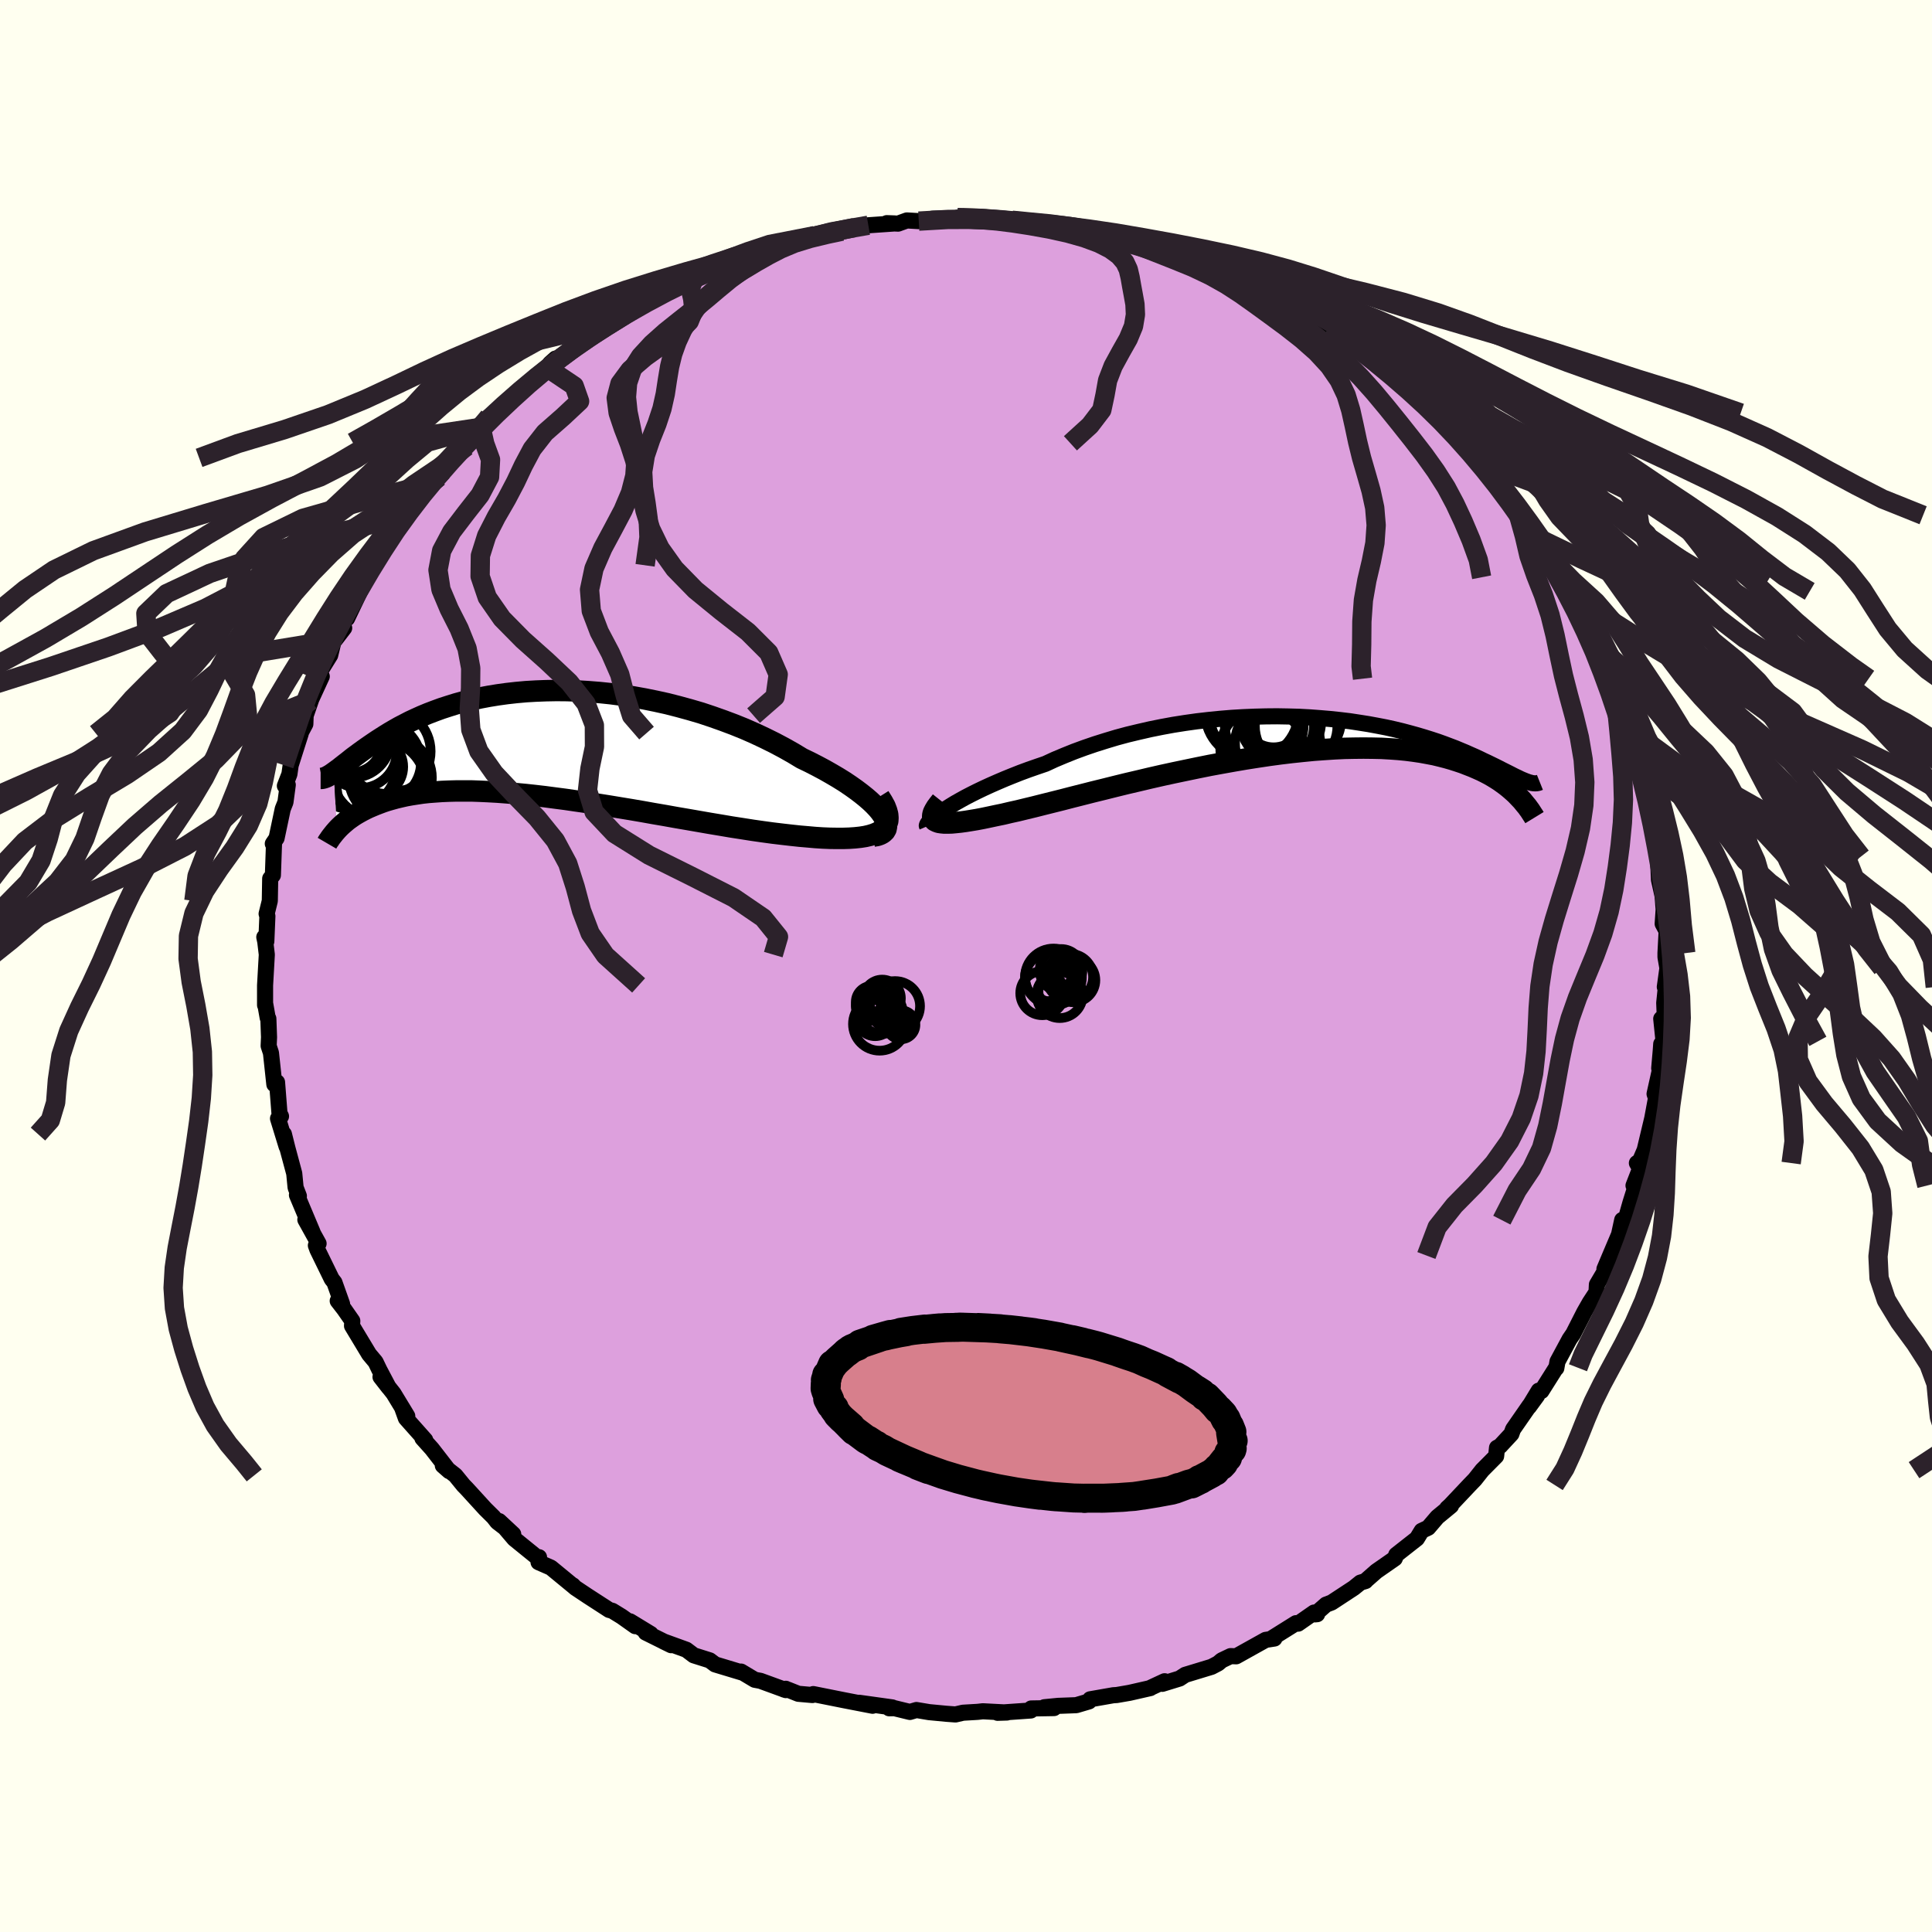 <svg xmlns="http://www.w3.org/2000/svg" width="500" height="500" viewBox="-100 -100 200 200"><defs><clipPath id="c"><path d="m36.46 7.49-.24-.34-.3-.36-.35-.37-.4-.38-.45-.39-.5-.4-.53-.4-.58-.41-.61-.41-.66-.41-.68-.4-.72-.41-.75-.4-.78-.4-.81-.39-.91-.55-.94-.53-.98-.52-1.01-.5-1.04-.49-1.07-.47-1.09-.44-1.12-.42-1.13-.4-1.14-.38-1.16-.34-1.17-.32-1.17-.3-1.18-.26-1.18-.24-1.17-.21-1.17-.18-1.16-.15-1.16-.12-1.14-.09-1.12-.07-1.11-.04-1.09-.01-1.07.02-1.05.04-1.03.06-1 .09-.98.11-.94.13-.92.15-.9.17-.86.19-.83.2-.8.22-.77.24-.74.24-.71.26-.68.26-.65.27-.62.28-.6.28-.56.29-.54.28-.51.29-.48.28-.47.29-.44.28-.42.27-.4.27-.38.26-.36.25-.35.25-.33.24-.31.23-.3.22-.28.22-.26.21-.26.2-.23.18-.23.18-.21.17-.21.15-.19.14-.18.13.34 5.93.15-.16.16-.16.17-.16.18-.16.2-.17.2-.17.22-.16.24-.17.25-.17.26-.16.28-.16.29-.16.31-.16.33-.16.35-.15.36-.15.39-.15.4-.15.42-.14.45-.13.47-.13.5-.12.53-.12.55-.1.58-.09.6-.09.64-.07.67-.05.7-.05.72-.03.76-.02h1.61l.85.03.87.04.91.05.94.07.96.08.98.09 1.02.11 1.03.12 1.06.14 1.08.14 1.09.16 1.12.16 1.13.18 1.14.18 1.15.19 1.16.19 1.17.2 1.17.21 1.17.2 1.17.21 1.17.2 1.15.2 1.15.2 1.14.19 1.12.19 1.1.17 1.08.17 1.05.15 1.03.14 1 .12.96.11.84.09.82.07.79.07.77.05.74.03.7.01h.67l.63-.02.6-.04.56-.06.51-.08.47-.11.42-.13.38-.16.32-.18"/></clipPath><clipPath id="b"><path d="m-36.66 7.53.44-.28.49-.3.53-.3.56-.31.6-.31.64-.32.67-.32.7-.32.73-.32.75-.32.79-.32.81-.32.84-.31.86-.3.88-.3.95-.44 1-.42 1.02-.41 1.06-.39 1.08-.37 1.11-.35 1.13-.34 1.15-.31 1.17-.28 1.18-.27 1.19-.24 1.2-.22 1.21-.19 1.21-.17 1.21-.14 1.2-.12 1.21-.1 1.19-.07L-4.72-2l1.17-.03 1.16-.01 1.14.02 1.12.03 1.11.06 1.07.08 1.06.09 1.03.11 1 .12.98.15.95.15.92.17.88.17.86.19.83.2.79.21.76.21.74.22.7.22.67.22.64.23.61.23.58.22.55.23.53.22.49.22.48.21.45.21.43.21.41.19.39.19.37.18.36.18.33.17.32.16.3.15.28.14.27.14.26.13.24.11.22.11.22.1.2.08.19.08.17.06-.75 1.73-.21-.22-.22-.23-.24-.22-.26-.23-.26-.22-.29-.23-.3-.22-.32-.23-.34-.22-.36-.22-.38-.22-.4-.21-.42-.21-.45-.2-.46-.2-.49-.19-.51-.2-.54-.18-.56-.18-.59-.17-.62-.16-.66-.16-.68-.13-.71-.13-.75-.11-.78-.1-.82-.08-.85-.06-.88-.05-.91-.02-.95-.01-.97.01-1.01.02-1.04.05-1.07.07-1.09.08-1.12.11-1.14.12-1.16.14-1.19.16-1.2.18-1.21.19-1.23.21-1.23.22-1.25.23-1.24.25-1.25.26-1.24.26-1.24.27-1.23.28-1.22.29-1.2.28-1.18.29-1.16.29-1.14.28-1.1.28-1.07.27-1.04.27-1 .25-.96.24-.91.23-.87.21-.82.2-.77.17-.76.18-.73.15-.7.15-.67.14-.63.12-.6.1-.56.09-.52.07-.48.05-.44.04-.4.01h-.36l-.31-.03-.26-.04-.22-.08"/></clipPath><filter id="a"><feTurbulence baseFrequency=".05" numOctaves="3" result="noise" type="noise"/><feDisplacementMap in="SourceGraphic" in2="noise" scale="2"/></filter></defs><rect width="100%" height="100%" x="-100" y="-100" fill="ivory"/><path fill="plum" stroke="#000" stroke-linejoin="round" stroke-width="1.667" d="m72.61.22-.27 1.95.18-.69-.24 2.34.05 1.28-.36.36.24 2.34-.24.27-.05.69-.16 1.83.2-.4-.68 3.05.11.32.04.11-.39 2.1-.78 3.27-.68 1.59-.13-.23.75-.51-1.1 2.84.33-.29-.65 2.07-.51 1.8-.34-.02-.33 1.51-.92 2.17-.59 1.4h.17l-.95 1.61-.04.79-.7 1.07-.57 1-1.13 2.22-.39.57-1.25 2.32-.12.68-.02-.04L59.57 44l-.28-.04-1.01 1.67.84-1.15-.79 1.03-1.7 2.45-.17.48-1.17 1.26-.32.17-.09.87-1.44 1.45-.76.96-.55.57-2.01 2.13-.31.28.4-.25-1.42 1.17-.94 1.1-.68.32-.49.8-2.14 1.68-.15.38-1.91 1.33-1.08.95-.04.06-.53.16-.68.55-2.3 1.51-.58.22-1.15 1.01.23-.02-.32-.17-1.65 1.15-.22-.05-2.62 1.64.39-.05-.91.14-3.05 1.7-.58-.02-.92.44-.38.32-.67.35-2.73.83-.58.38-1.79.55.24-.27-1.42.66-.06.05-2.15.49-1.33.23-.35.02-2.4.42-.12.22-1.32.39-1.87.07-1.43.14 1 .09-2.36.04-.04.21-3.44.24.97-.03-2.5-.13-.53.06-1.52.09-.78.18-.94-.07-1.79-.17-1.31-.22-.68.2-1.6-.39-.54.01.32-.09-3.44-.48 1.4.31-2.99-.58-3.15-.63-.09.1-1.46-.13-1.08-.43-.4-.01.18-.08.01.14-2.63-.96-.59-.11-1.42-.85.07.09-2.75-.83-.56-.42-1.65-.52-.77-.58-2.37-.86.8.39-2.64-1.31.53.15-2.15-1.31.54.5-1.41-1-.96-.59-.33-.09-2.27-1.47-1.26-.84-.23-.24.1.12-2.37-1.95-1.28-.56.05-.52-.17.04-2.39-1.94-1.57-1.84 1.46 1.36-1.65-1.27-.39-.5-.86-.85-1.9-2.08-.35-.36-.84-1.03-1.3-1.02.66.58-1.79-2.31-.98-1.09.29.18-2-2.25-.41-1.14.55.91-1.42-2.34-1.35-1.71.84 1.08-.97-1.84-.38-.79-.67-.8-1.77-2.94.03-.51-.85-1.22-.66-.85.45.31-.79-2.22-.28-.36-1.48-3.03-.16-.44.28-.2-1.37-2.47.75 1.3-1.62-3.85.19.22.01-.12-.34-.88-.14-1.45-.71-2.64-.36-1.44.28 1.29-.89-2.9.31-.23-.16-.32-.25-3.21-.28.22-.35-3.25-.24-.73.04-.9-.07-1.92-.07-.09-.26-1.47-.01.16V2.01l.18-3.19-.16-1.34-.1-.47.21.44.11-2.61-.08-.24.33-1.34.04-2.31.28-.35.09-2.57.03-.78-.13.09.39-.57.64-3.03.28-.7.24-1.79-.3.1.47-1.21.13-.92 1.04-3.27-.02-.06.5-.94.03-.87.78-2.26-.26.7 1.15-2.5-.24-.4 1.11-1.79.34-1.4.18-.21.93-1.21-.24-.57.54-.42 1.34-2.8.43-.79-.08-.45 1.08-1.46.5-1.07 1.98-2.89-.12.33.95-1.42-.21.03 1.48-1.61-.39.29 1.24-1.54 1.28-1.25.4-.6.71-1.39 1.78-1.18.22-.44.41-.5.81-1.04.87-1.09-.24.54 2.5-2.24 1.27-1.28-.17.14 1.46-1.36 1.34-.79.18-.54.56-.5-.7.69 3.04-2.26 1.86-1.16-1.04.72 1.31-1.01 1.47-.68-.41-.17 2.42-1.12.66-.39 1.95-.94 1.22-.9-.37.11 2.34-1.12.58-.05.56-.49.33-.19 2.81-1.1 1.44-.44-.12.19.58-.12 1.45-.39 1.32-.51.69-.39.73-.41 2.73-.6-1.06.3 2.46-.7.33.21 2.35-.63-1.28.36 2.73-.61 2.74-.19-.83-.03 1.17.05.91-.33 1.23.07 1.42-.25 3.01-.08-.42-.03.1.18 1.77-.23 1.91.26 1.87.06-.73-.03 2.6.29.61-.07-1.18-.05 2.47.14 2.03.36 2.01.47-1.1-.17 1.3.09 2.5.67-.41-.01 2.12.42 2.98.63-2.5-.68 2.25.77 1.28.58 2.08.48 1.22.28.33.36 1.99.72-.65-.27 1.03.35 2.46 1.26-.71-.38 2.29.95 2.54 1.46-1.64-.7 2.19.84-.74.01 2.2.95.61.69.3-.02 1.11.7 1.86 1.48 1.59 1.02 1.72.99-.3.2 1.66.73.68.97.67.81.19.13 1.63.89 1.35 1.64.48.46.45.35.73 1.08 1.2 1.25 1.25 1.32-.22-.27 1.05 1.13 1.54 2.05 1.1 1.11-.52-.36.13.04.45.76 1.26 1.67 1.55 2.02.45.5.05.8L61-41.83l-.23-.13.79 1.72.51.44.53 1.02.59 1.26.44.42.89 2.17.88 2.1-.05-.29 1.45 2.96-.59-.83.89 1.25.11 1.21.03.23.54 1.75.6.77.26 1.78.11.09.73 2.07-.05.56.45 1.23.81 3.71.26.35-.31-.13.58 2.88.25.24.32 1.66.11 1.29-.23-.3.07 1.44.37 1.66.11 1.39-.1 1.49.41.75-.12 2.28v.41l.2 1.15-.27 1.95" filter="url(#a)"/><path fill="#fff" d="m-36.66 7.53.44-.28.49-.3.53-.3.56-.31.6-.31.64-.32.67-.32.7-.32.73-.32.75-.32.79-.32.81-.32.84-.31.86-.3.88-.3.95-.44 1-.42 1.02-.41 1.06-.39 1.08-.37 1.11-.35 1.13-.34 1.15-.31 1.17-.28 1.18-.27 1.19-.24 1.2-.22 1.21-.19 1.21-.17 1.21-.14 1.2-.12 1.21-.1 1.19-.07L-4.72-2l1.17-.03 1.16-.01 1.14.02 1.12.03 1.11.06 1.07.08 1.06.09 1.03.11 1 .12.98.15.95.15.92.17.88.17.86.19.83.2.79.21.76.21.74.22.7.22.67.22.64.23.61.23.58.22.55.23.53.22.49.22.48.21.45.21.43.21.41.19.39.19.37.18.36.18.33.17.32.16.3.15.28.14.27.14.26.13.24.11.22.11.22.1.2.08.19.08.17.06-.75 1.73-.21-.22-.22-.23-.24-.22-.26-.23-.26-.22-.29-.23-.3-.22-.32-.23-.34-.22-.36-.22-.38-.22-.4-.21-.42-.21-.45-.2-.46-.2-.49-.19-.51-.2-.54-.18-.56-.18-.59-.17-.62-.16-.66-.16-.68-.13-.71-.13-.75-.11-.78-.1-.82-.08-.85-.06-.88-.05-.91-.02-.95-.01-.97.01-1.01.02-1.04.05-1.07.07-1.09.08-1.12.11-1.14.12-1.16.14-1.19.16-1.2.18-1.21.19-1.23.21-1.23.22-1.25.23-1.24.25-1.25.26-1.24.26-1.24.27-1.23.28-1.22.29-1.2.28-1.18.29-1.16.29-1.14.28-1.1.28-1.07.27-1.04.27-1 .25-.96.24-.91.23-.87.21-.82.2-.77.17-.76.18-.73.15-.7.15-.67.14-.63.12-.6.1-.56.09-.52.07-.48.05-.44.04-.4.01h-.36l-.31-.03-.26-.04-.22-.08" filter="url(#a)" transform="translate(34.6 -23.81)"/><path fill="#fff" d="m36.46 7.49-.24-.34-.3-.36-.35-.37-.4-.38-.45-.39-.5-.4-.53-.4-.58-.41-.61-.41-.66-.41-.68-.4-.72-.41-.75-.4-.78-.4-.81-.39-.91-.55-.94-.53-.98-.52-1.01-.5-1.04-.49-1.07-.47-1.09-.44-1.12-.42-1.13-.4-1.14-.38-1.16-.34-1.17-.32-1.17-.3-1.18-.26-1.18-.24-1.17-.21-1.17-.18-1.16-.15-1.16-.12-1.14-.09-1.12-.07-1.11-.04-1.09-.01-1.07.02-1.05.04-1.03.06-1 .09-.98.11-.94.13-.92.15-.9.17-.86.19-.83.2-.8.22-.77.24-.74.24-.71.26-.68.26-.65.27-.62.28-.6.28-.56.29-.54.28-.51.29-.48.28-.47.29-.44.28-.42.27-.4.27-.38.26-.36.25-.35.25-.33.24-.31.23-.3.22-.28.22-.26.21-.26.2-.23.18-.23.18-.21.17-.21.15-.19.14-.18.13.34 5.93.15-.16.16-.16.17-.16.18-.16.2-.17.2-.17.22-.16.24-.17.25-.17.26-.16.28-.16.29-.16.31-.16.33-.16.35-.15.36-.15.39-.15.4-.15.42-.14.45-.13.47-.13.5-.12.53-.12.55-.1.58-.09.6-.09.64-.07.67-.05.7-.05.72-.03.76-.02h1.61l.85.03.87.04.91.05.94.07.96.08.98.09 1.02.11 1.03.12 1.06.14 1.08.14 1.09.16 1.12.16 1.13.18 1.14.18 1.15.19 1.16.19 1.17.2 1.17.21 1.17.2 1.17.21 1.17.2 1.15.2 1.15.2 1.14.19 1.12.19 1.1.17 1.08.17 1.05.15 1.03.14 1 .12.96.11.84.09.82.07.79.07.77.05.74.03.7.01h.67l.63-.02.6-.04.56-.06.51-.08.47-.11.42-.13.38-.16.32-.18" filter="url(#a)" transform="translate(-45.09 -23.11)"/><g fill="none" stroke="#000" transform="translate(34.6 -23.81)"><path stroke-linejoin="round" stroke-width="1.667" d="m-38.63 9.35-.03-.07.03-.1.07-.13.13-.15.18-.18.22-.2.28-.23.32-.24.36-.25.41-.27.44-.28.49-.3.53-.3.56-.31.6-.31.64-.32.67-.32.7-.32.73-.32.75-.32.79-.32.81-.32.84-.31.86-.3.88-.3.95-.44 1-.42 1.02-.41 1.06-.39 1.08-.37 1.11-.35 1.13-.34 1.15-.31 1.17-.28 1.18-.27 1.19-.24 1.2-.22 1.21-.19 1.21-.17 1.21-.14 1.2-.12 1.21-.1 1.19-.07L-4.72-2l1.17-.03 1.16-.01 1.14.02 1.12.03 1.11.06 1.07.08 1.06.09 1.03.11 1 .12.98.15.95.15.92.17.88.17.86.19.83.2.79.21.76.21.74.22.7.22.67.22.64.23.61.23.58.22.55.23.53.22.49.22.48.21.45.21.43.21.41.19.39.19.37.18.36.18.33.17.32.16.3.15.28.14.27.14.26.13.24.11.22.11.22.1.2.08.19.08.17.06.17.06.16.04.15.04.14.02.13.01h.12l.12-.01.11-.02.1-.03.1-.04" filter="url(#a)"/><path stroke-linejoin="round" stroke-width="2.222" d="m-37.16 6.73-.27.34-.23.31-.17.28-.13.25-.07.23-.02.19.03.18.08.14.12.12.18.09.22.08.26.04.31.03h.36l.4-.01.44-.04.48-.05.52-.07.56-.09.6-.1.63-.12.67-.14.7-.15.73-.15.76-.18.77-.17.82-.2.87-.21.91-.23.96-.24 1-.25 1.04-.27 1.07-.27 1.1-.28 1.14-.28 1.16-.29 1.18-.29 1.2-.28 1.22-.29 1.23-.28 1.24-.27 1.24-.26 1.25-.26 1.24-.25 1.25-.23 1.23-.22 1.23-.21 1.21-.19 1.2-.18 1.19-.16 1.16-.14 1.14-.12 1.12-.11 1.09-.08 1.07-.07 1.04-.05 1.01-.02.97-.01.95.01.91.02.88.05.85.06.82.08.78.1.75.11.71.13.68.13.66.16.62.16.59.17.56.18.54.18.51.2.49.19.46.2.45.2.42.21.4.21.38.22.36.22.34.22.32.23.3.22.29.23.26.22.26.23.24.22.22.23.21.22.2.21.18.22.17.21.17.2.15.21.14.19.13.2.12.19.12.18.11.18" filter="url(#a)"/><circle cx="-.435" cy="-1.851" r="4.694" clip-path="url(#b)" filter="url(#a)"/><circle cx="-3.955" cy="1.359" r="4.322" clip-path="url(#b)" filter="url(#a)"/><circle cx="-2.765" cy="-1.931" r="3.104" clip-path="url(#b)" filter="url(#a)"/><circle cx="-3.73" cy="-1.141" r="4.084" clip-path="url(#b)" filter="url(#a)"/><circle cx="-2.34" cy=".764" r="4.412" clip-path="url(#b)" filter="url(#a)"/><circle cx="-.425" cy="-1.026" r="4.27" clip-path="url(#b)" filter="url(#a)"/><circle cx="-5.015" cy="-2.451" r="4.836" clip-path="url(#b)" filter="url(#a)"/><circle cx="-2.015" cy="-1.461" r="4.178" clip-path="url(#b)" filter="url(#a)"/><circle cx="-2.01" cy="-.991" r="3.426" clip-path="url(#b)" filter="url(#a)"/><circle cx="-4.73" cy="-2.266" r="4.654" clip-path="url(#b)" filter="url(#a)"/></g><g fill="none" stroke="#000" transform="translate(-45.09 -23.11)"><path stroke-linejoin="round" stroke-width="2.222" d="m35.47 9.67.42-.07.34-.12.26-.15.2-.19.12-.21.05-.24v-.27l-.08-.29-.13-.31-.19-.33-.24-.34-.3-.36-.35-.37-.4-.38-.45-.39-.5-.4-.53-.4-.58-.41-.61-.41-.66-.41-.68-.4-.72-.41-.75-.4-.78-.4-.81-.39-.91-.55-.94-.53-.98-.52-1.01-.5-1.04-.49-1.07-.47-1.09-.44-1.12-.42-1.13-.4-1.14-.38-1.16-.34-1.17-.32-1.17-.3-1.18-.26-1.18-.24-1.17-.21-1.17-.18-1.16-.15-1.16-.12-1.14-.09-1.12-.07-1.11-.04-1.09-.01-1.07.02-1.05.04-1.03.06-1 .09-.98.11-.94.13-.92.15-.9.17-.86.19-.83.2-.8.22-.77.24-.74.24-.71.26-.68.26-.65.27-.62.28-.6.28-.56.29-.54.28-.51.29-.48.28-.47.29-.44.28-.42.27-.4.27-.38.26-.36.25-.35.25-.33.24-.31.23-.3.22-.28.22-.26.21-.26.2-.23.18-.23.18-.21.17-.21.15-.19.14-.18.13-.17.12-.16.11-.16.09-.14.08-.14.07-.13.05-.12.04-.12.03-.11.02h-.11" filter="url(#a)"/><path stroke-linejoin="round" stroke-width="2.222" d="m36.12 5.59.32.51.26.47.17.44.11.4.03.36-.02.33-.1.3-.15.27-.21.24-.27.21-.32.18-.38.16-.42.13-.47.11-.51.08-.56.06-.6.04-.63.02h-.67l-.7-.01-.74-.03-.77-.05-.79-.07-.82-.07-.84-.09-.96-.11-1-.12-1.03-.14L23 9.06l-1.08-.17-1.1-.17-1.12-.19-1.14-.19-1.15-.2-1.15-.2-1.17-.2-1.17-.21-1.17-.2-1.17-.21-1.17-.2-1.16-.19-1.15-.19-1.14-.18-1.13-.18-1.12-.16-1.09-.16-1.08-.14-1.06-.14-1.03-.12-1.02-.11-.98-.09-.96-.08-.94-.07-.91-.05-.87-.04-.85-.03h-1.61l-.76.02-.72.03-.7.05-.67.05-.64.07-.6.09-.58.09-.55.1-.53.12-.5.12-.47.13-.45.13-.42.14-.4.15-.39.15-.36.15-.35.15-.33.16-.31.16-.29.16-.28.16-.26.16-.25.17-.24.17-.22.16-.2.17-.2.17-.18.16-.17.16-.16.16-.15.16-.14.16-.13.15-.12.15-.11.14-.11.14-.1.14-.09.14-.09.12-.08.13-.07.12" filter="url(#a)"/><circle cx="-18.533" cy="-.075" r="3.168" clip-path="url(#c)" filter="url(#a)"/><circle cx="-15.458" cy="4.35" r="4.61" clip-path="url(#c)" filter="url(#a)"/><circle cx="-16.188" cy="2.485" r="3.018" clip-path="url(#c)" filter="url(#a)"/><circle cx="-15.473" cy="1.99" r="4.15" clip-path="url(#c)" filter="url(#a)"/><circle cx="-14.753" cy=".89" r="4.422" clip-path="url(#c)" filter="url(#a)"/><circle cx="-14.498" cy="3.62" r="4.296" clip-path="url(#c)" filter="url(#a)"/><circle cx="-18.443" cy="2.29" r="4.606" clip-path="url(#c)" filter="url(#a)"/><circle cx="-18.413" cy="-.33" r="3.952" clip-path="url(#c)" filter="url(#a)"/><circle cx="-15.903" cy="3.135" r="4.678" clip-path="url(#c)" filter="url(#a)"/><circle cx="-17.638" cy=".885" r="3.81" clip-path="url(#c)" filter="url(#a)"/></g><g fill="none" stroke="#2C222B" stroke-linejoin="round" stroke-width="2"><path d="m-.88-77.47 2.26.07 2.23.17 1.92.2 1.87.25 1.97.31 2.08.39 2.12.44 2.12.52 2.1.59 2.05.65 2 .72 1.94.78 1.89.84 1.85.9 1.82.97 1.8 1.02 1.76 1.11 1.74 1.17 1.68 1.26 1.62 1.33 1.52 1.41 1.43 1.46 1.35 1.51 1.3 1.56 1.3 1.61 1.31 1.65 1.29 1.67 1.2 1.68 1.07 1.68.91 1.71.84 1.8.83 1.96.74 2.04.35 1.8" filter="url(#a)"/><path d="m-.88-77.47 2.41.07 2.37.17 2.07.2 2.07.25 2.21.31 2.31.39 2.34.44 2.35.52 2.38.59 2.43.65 2.5.72 2.54.78 2.56.84 2.54.9 2.49.97 2.44 1.02 2.39 1.11 2.37 1.17 2.37 1.26 2.39 1.33 2.44 1.41 2.52 1.46 2.58 1.51 2.64 1.56 2.64 1.61 2.6 1.65 2.56 1.67 2.53 1.68 2.57 1.68 2.62 1.71 2.64 1.8 2.62 1.96 2.63 2.04 2.98 1.8" filter="url(#a)"/><path d="m-.46-77.44.79.11 1.43.08 1.47.13 1.6.2 1.82.28 1.95.35 1.91.42 1.74.49 1.49.55 1.2.61.9.66.61.71.35.75.19.81.15.86.17.92.18 1 .05 1.08-.2 1.2-.54 1.3-.78 1.38-.79 1.45-.57 1.48-.27 1.51-.33 1.55-1.22 1.6-2.03 1.85" filter="url(#a)"/><path d="m-4.89-77.11 2.98-.17 2.13-.01 2.16.07 2.37.12 2.57.2 2.69.26 2.73.35 2.77.41 2.86.49 2.99.54 3.09.6 3.11.65 2.99.7 2.79.75 2.59.8 2.5.85 2.59.9 2.92.97 3.42 1.07 3.99 1.18 4.45 1.3 4.66 1.4 4.58 1.46 4.52 1.47 4.99 1.54 5.65 1.96m-90.31-19.43-1.75.3-2.14.44-2.47.56-2.62.63-2.56.67-2.38.68-2.21.73-2.12.79-2.11.89-2.2.98-2.36 1.08-2.52 1.14-2.66 1.18-2.72 1.2-2.68 1.22-2.59 1.25-2.49 1.29-2.48 1.39-2.58 1.52-2.7 1.63-2.65 1.54-2.4 1.35M71.47-13l.36 2.4.31 2.18.34 2.29.39 2.36.44 2.36.4 2.31.26 2.25.07 2.22-.13 2.22-.28 2.24-.34 2.27-.33 2.3-.25 2.3-.16 2.3-.09 2.27-.07 2.24-.14 2.23-.25 2.22-.42 2.22-.6 2.25-.81 2.25-.99 2.26-1.12 2.22-1.15 2.13-1.07 1.99-.9 1.82-.72 1.69-.67 1.68-.72 1.75-.83 1.81-1.07 1.69" filter="url(#a)"/><path d="m-12.84-76.07-1.5.32-1.79.43-1.63.5-1.41.59-1.26.65-1.27.72-1.35.81-1.4.88-1.33.95-1.17 1.02-.96 1.08-.78 1.13-.66 1.16-.56 1.21-.45 1.26-.32 1.31-.23 1.38-.22 1.45-.34 1.52-.52 1.57-.65 1.63-.56 1.66-.27 1.67.09 1.65.26 1.61.22 1.63.08 1.91-.4 2.89" filter="url(#a)"/><path d="m-11.56-76.43-2.39.44-2.3.59-2.39.66-2.42.69-2.48.68-2.61.72-2.84.79-3.04.9-3.17.99-3.16 1.09-3.05 1.14-2.96 1.19-2.94 1.2-2.95 1.23-2.92 1.25-2.87 1.31-2.92 1.4-3.23 1.5-3.83 1.58-4.52 1.55-4.83 1.45-4.01 1.48" filter="url(#a)"/><path d="m-16.7-75.31-1.37.46-1.28.61-1.22.67-1.29.74-1.31.82-1.24.91-1.19.98-1.23 1.04-1.34 1.1-1.46 1.15-1.49 1.19-1.39 1.24-1.18 1.28-.86 1.35-.48 1.41-.12 1.47.16 1.54.33 1.59.33 1.63.17 1.67-.12 1.71-.45 1.75-.77 1.82-1.01 1.91-1.08 2.01-.92 2.12-.46 2.18.18 2.2.83 2.18 1.15 2.18.97 2.22.57 2.21.65 2.07 1.55 1.79" filter="url(#a)"/><path d="m-15.64-75.61-4.67.91-2.26.75-1.81.68-1.93.72-2.2.83-2.46.93-2.63 1.05-2.68 1.13-2.63 1.18-2.55 1.22-2.44 1.25-2.33 1.29-2.2 1.34-2.08 1.39-1.97 1.46-1.86 1.53-1.78 1.58-1.75 1.65-1.74 1.69-1.79 1.75-1.87 1.8-1.96 1.84-2.05 1.89-2.15 1.94-2.19 1.98-2.22 2.02-2.17 2.03-2.1 2.04-2.04 2.02-2.03 1.99-2.07 2.01-2.03 2.04-1.79 2.04-1.99 1.59" filter="url(#a)"/><path d="m-15.64-75.61-2.87.91-2.28.74-2.04.68-1.98.72-2.01.82-2.06.93-2.1 1.04-2.1 1.12-2.07 1.18-1.99 1.21-1.9 1.25-1.84 1.28-1.78 1.33-1.75 1.38-1.74 1.45-1.73 1.52-1.71 1.58-1.69 1.63-1.65 1.69-1.61 1.73-1.56 1.79-1.5 1.84-1.45 1.88-1.39 1.92-1.31 1.98-1.25 2.03-1.18 2.06-1.11 2.07-1.01 2-.87 1.91-.81 1.96" filter="url(#a)"/><path d="m-28.16-71.16-.37 1.04.24 1.07.12 1.14-.48 1.18-1.16 1.2-1.63 1.22-1.77 1.27-1.57 1.34-1.04 1.41-.39 1.48.2 1.55.54 1.6.63 1.63.54 1.67.39 1.69.31 1.72.37 1.8.58 1.89.98 2.02 1.51 2.12 2.15 2.2 2.68 2.19 2.76 2.15 2.15 2.15.98 2.25-.32 2.31-2.23 1.95m-12.55-41.95-2.66 1.3-4.53 1.21-4.97 1.2-3.99 1.26-2.74 1.36-1.83 1.45-1.41 1.52-1.43 1.59-1.81 1.63-2.36 1.66-2.88 1.7-3.25 1.74-3.41 1.79-3.4 1.87-3.31 1.96-3.21 2.04-3.17 2.11-3.24 2.16-3.43 2.19-3.7 2.2-4.01 2.21-4.21 2.21-4.19 2.22-3.83 2.24-3.13 2.25-2.22 2.26-1.36 2.26-.86 2.26-1 2.25-1.74 2.24-2.79 2.23-3.41 2.2-2.99 2.1-1.79 1.97-.56 1.85" filter="url(#a)"/><path d="m-34.54-67.87-2.05 1.29-1.91 1.2-1.75 1.18-1.68 1.24-1.67 1.34-1.68 1.42-1.67 1.51-1.65 1.56-1.61 1.61-1.58 1.65-1.54 1.67-1.48 1.69-1.44 1.74-1.39 1.81-1.37 1.9-1.33 2.03-1.31 2.12-1.27 2.17-1.2 2.19-1.13 2.17-1.06 2.16-.98 2.18-.89 2.19-.78 2.17-.74 2.21-.89 2.69" filter="url(#a)"/><path d="m-43.23-61.84 2.67 1.79.56 1.59-1.72 1.61-1.87 1.64-1.32 1.69-.9 1.69-.81 1.72-.93 1.77-1.07 1.85-1 1.95-.65 2.06-.03 2.14.74 2.18 1.53 2.2 2.16 2.19 2.47 2.2 2.33 2.2 1.74 2.21.86 2.23.01 2.24-.47 2.25-.25 2.25.68 2.24 2.11 2.24 3.58 2.24 4.47 2.22 4.29 2.18 3.06 2.09 1.58 1.96-.54 1.84" filter="url(#a)"/><path d="m-49.63-56.31-.49.89.3 1.35.6 1.65-.1 1.8-.98 1.86-1.48 1.89-1.46 1.92-1.04 1.96-.38 2 .31 2.02.85 2.02 1.03 2.03.82 2.04.38 2.04-.02 2.08-.13 2.13.16 2.18.83 2.23 1.6 2.27 2.16 2.3 2.26 2.31 1.9 2.35 1.28 2.38.78 2.44.65 2.44.9 2.36 1.57 2.28 3.44 3.1m-15.5-58.86-1.48 1.77-1.66 1.68-1.76 1.7-1.62 1.69-1.47 1.71-1.44 1.79-1.51 1.94-1.57 2.08-1.56 2.17-1.47 2.19-1.39 2.19-1.33 2.17-1.34 2.17-1.34 2.18-1.3 2.19-1.18 2.21-1.02 2.23-.88 2.23-.82 2.24-.9 2.23-1.09 2.2-1.18 2.22-.9 2.35-.33 2.58" filter="url(#a)"/><path d="m-50.26-55.76-5.52 1.54-2.09 1.73-2.03 1.85-2.48 1.88-2.56 1.87-2.31 1.9-2.16 1.94-2.4 1.99-3.04 2.01-3.88 2.02-4.69 2.01-5.38 2-5.94 2.02-6.43 2.04-6.83 2.1-6.99 2.16-6.74 2.22-6.08 2.26-5.37 2.29-5.07 2.28-5 2.22-3.58 2.1.99 2.28" filter="url(#a)"/><path d="m-50.26-55.76-10.34 1.55-2.61 1.73-3.66 1.86-5.42 1.89-6.38 1.88-6.31 1.91-5.36 1.95-4.07 1.99-2.99 2.02-2.47 2.02-2.43 2.02-2.6 2.02-2.71 2.02-2.75 2.07-3.05 2.11-3.95 2.17-5.5 2.22-7.19 2.27-8.11 2.28-7.46 2.3-5.24 2.31-2.25 2.37.27 2.53 1.09 2.81-1.11 2.91M-51.7-53.78l-2.83 2.18-2.63 1.77-2.12 1.65-2.34 1.75-3.01 1.95-3.45 2.12-3.32 2.2-2.81 2.22-2.27 2.19-1.93 2.17-1.82 2.17-1.92 2.18-2.16 2.2-2.52 2.21-2.97 2.22-3.49 2.23-4.04 2.24-4.47 2.23-4.58 2.22-4.07 2.22-2.87 2.22-1.5 2.2-1.39 2.07-3.69 1.98" filter="url(#a)"/><path d="m-54.19-51.21-1.53 1.61-2.04 1.53-3.26 1.72-3.6 1.98-2.85 2.17-1.87 2.26-1.4 2.24-1.55 2.22-2.01 2.19-2.43 2.2-2.67 2.2-2.7 2.22-2.52 2.23-2.17 2.25-1.68 2.25-1.16 2.25-.81 2.24-.77 2.24-1.09 2.25-1.73 2.24-2.44 2.27-3 2.31-3.13 2.35-2.79 2.4-2.08 2.4-1.39 2.37-1.06 2.34-1.09 2.38-.9 2.58.01 2.91 1.11 3.1" filter="url(#a)"/><path d="m-54.19-51.21-2.68 1.61-5.74 1.54-6.04 1.72-4.06 1.98-1.98 2.18-.78 2.25-.49 2.25-.78 2.22-1.32 2.19-1.9 2.2-2.36 2.21-2.63 2.22-2.66 2.24-2.45 2.24-2.02 2.25-1.44 2.25-.9 2.25-.59 2.25-.74 2.24-1.34 2.26-2.23 2.27-3.13 2.31-3.66 2.36-3.59 2.38-2.88 2.4-1.78 2.39-.78 2.37-.4 2.4-.84 2.51-1.73 2.59-2.4 2.33-2.47 1.19" filter="url(#a)"/><path d="m-54.59-50.61-2.7 2.21-3.51 1.81-3.62 1.83-3.01 1.94-2.3 2.02-1.87 2.04-1.69 2.03-1.56 2.02-1.38 2.01-1.13 2.02-.98 2.06-1.11 2.12-1.63 2.18-2.46 2.23-3.31 2.26-3.82 2.29-3.72 2.3-3.05 2.33-2.23 2.37-1.86 2.43-2.16 2.43-2.67 2.34-2.93 2.26-3.29 3.09" filter="url(#a)"/><path d="m-54.59-50.61-2.75 2.22-3.34 1.84-2.8 1.85-2.25 1.97-1.99 2.03-1.81 2.06-1.55 2.05-1.28 2.04-1.07 2.04-.92 2.06-.82 2.1-.77 2.15-.81 2.2-.94 2.25-1.15 2.28-1.38 2.32-1.56 2.34-1.63 2.36-1.55 2.39-1.36 2.39-1.15 2.4-1.01 2.39-1 2.37-1.09 2.37-1.19 2.4-1.12 2.46-.81 2.54-.37 2.54-.18 2.34-.55 1.83-1.28 1.43" filter="url(#a)"/><path d="m-58.2-46.5-7.24 1.71-6.71 2.05-6.14 2.1-4.46 2.09-2.15 2.06.13 2.02 1.57 2.02 1.67 2.03.5 2.08-1.4 2.14-3.38 2.2-4.85 2.24-5.48 2.28-5.27 2.31-4.44 2.33-3.37 2.35-2.39 2.38-1.74 2.39-1.45 2.4-1.47 2.37-1.63 2.35-1.82 2.32-2.04 2.35-2.54 2.44-3.59 2.65-4.89 2.99-4.81 3.09M69.43-21.28l6.84 3.42 5.51 2.39 2.49 2.25.81 2.27 1.14 2.29 2.12 2.32 2.67 2.33 2.54 2.33L95.53.61l1.36 2.26.88 2.24.61 2.23.55 2.24.65 2.26.83 2.3 1.03 2.3 1.09 2.29 1.01 2.28.93 2.24 1.03 2.22 1.42 2.2 1.88 2.22 1.99 2.23 1.38 2.27.2 2.32-.81 2.34-.96 2.3-.3 2.07.88 1.53 4.27.56" filter="url(#a)"/><path d="m69.43-21.28 4.21 3.42 3.53 2.4 1.82 2.27 1.69 2.27 2.52 2.3 3.12 2.32 2.67 2.34 1.28 2.33-.3 2.3-1.36 2.27-1.53 2.24-.95 2.24.03 2.26 1 2.27 1.68 2.29 1.95 2.31 1.81 2.29 1.38 2.28.76 2.25.16 2.23-.23 2.23-.26 2.23.11 2.25.75 2.26 1.38 2.27 1.65 2.25 1.38 2.15.74 2 .17 1.81.18 1.66.54 1.65-.08 1.8-3.09 2.03M-65.3-33.78l-10.48 1.72-.03 1.93 1.23 2.08.21 2.18-1.11 2.23-2.21 2.27-2.81 2.29-2.88 2.31-2.67 2.31-2.49 2.35-2.47 2.37-2.55 2.38-2.62 2.38-2.73 2.35-2.93 2.34-3.25 2.34-3.44 2.37-3.18 2.44-2.26 2.52-1.02 2.52-.34 2.3-1.17 1.79-1.31 1.41m49.97-44.88-2.31 1.72-1.33 2.11-.79 2.28-.46 2.29-.58 2.28-.98 2.26-1.4 2.25-1.62 2.25-1.5 2.28-1.11 2.3-.57 2.34-.04 2.37.32 2.4.48 2.41.42 2.41.26 2.42.04 2.41-.15 2.39-.27 2.38-.33 2.32-.34 2.28-.36 2.2-.39 2.15-.41 2.09-.4 2.07-.3 2.06-.12 2.08.14 2.1.39 2.12.57 2.1.65 2.05.72 2 .83 1.94 1.05 1.92 1.38 1.95 1.63 1.93 1.04 1.3" filter="url(#a)"/><path d="m-67.84-27.48-4.24 1.71-.49 2.1-.35 2.26-.76 2.29-1.4 2.26-2.34 2.25-3.44 2.23-4.39 2.24-4.91 2.26-4.93 2.28-4.46 2.33-3.74 2.36-2.92 2.39-2.18 2.39-1.54 2.41-1.02 2.4-.61 2.41-.3 2.4-.06 2.38.08 2.35.14 2.28.15 2.21.07 2.13-.13 2.04-.51 2-1.09 1.98-1.73 2.05-1.98 2.16-1.54 2.3-1.2 2.36-3.36 2.05M67.24-28.3l1.03 2.3 1.71 2.42 3.51 2.57 4.74 2.56 4.37 2.47 2.94 2.38 1.53 2.32.73 2.31.52 2.32.52 2.32.51 2.31.44 2.29.35 2.25.29 2.23.29 2.22.36 2.22.58 2.25 1.02 2.29 1.7 2.32 2.52 2.32 3.19 2.27 3.42 2.22 2.95 2.18 1.7 2.19.05 2.22-.81 2.18 1.05 2.14" filter="url(#a)"/><path d="m67.21-28.53.65 2.08.71 2.21.7 2.33.66 2.43.59 2.46.52 2.41.45 2.35.41 2.31.36 2.3.32 2.29.28 2.28.2 2.26.13 2.22.05 2.2-.02 2.19-.08 2.18-.13 2.2-.18 2.24-.26 2.27-.35 2.3-.44 2.32-.54 2.32-.64 2.33-.73 2.35-.82 2.36-.89 2.35-.98 2.34-1.07 2.33-1.15 2.34-1.07 2.18-.54 1.39" filter="url(#a)"/><path d="m66.21-30.99.76 2.24.4 2.18.22 2.23.21 2.31.19 2.39.07 2.42-.11 2.39-.23 2.34-.3 2.29-.36 2.29-.48 2.28-.65 2.27-.82 2.25-.92 2.22-.89 2.17-.76 2.15-.58 2.13-.45 2.15-.4 2.21-.41 2.29-.48 2.35-.64 2.28-1.03 2.15-1.5 2.24-1.58 3.08m9.88-59.43L67.81-31l1.85 2.17 2 2.18 2.47 2.24 2.44 2.31 1.91 2.38 1.26 2.4.78 2.38.46 2.34.28 2.3.29 2.29.55 2.28 1.02 2.28 1.59 2.25 2.11 2.22 2.4 2.18 2.45 2.14 2.25 2.12 1.91 2.14 1.55 2.2 1.38 2.31 1.53 2.4 1.94 2.28 2.32 1.87 3.37 1.78" filter="url(#a)"/><path d="m65.4-32.83 1.88 1.91 1.16 1.48.53 1.65.57 1.94.93 2.21 1.27 2.38 1.48 2.44 1.54 2.43 1.46 2.38 1.3 2.33 1.1 2.32.87 2.3.7 2.32.59 2.31.62 2.3.72 2.25.86 2.2.88 2.17.73 2.18.45 2.19.26 2.27.27 2.4.15 2.62-.3 2.25" filter="url(#a)"/><path d="m62.6-38.78 1.27 2.32 1.51 2.57 1.58 2.21 1.65 1.94 1.69 1.9 1.71 2.02 1.78 2.19 1.93 2.32 2.11 2.4 2.26 2.41 2.28 2.39 2.18 2.35 1.97 2.34L88.2-7.1l1.31 2.32.9 2.32.54 2.3.32 2.26.3 2.22.5 2.2.83 2.2 1.22 2.22 1.58 2.29 1.66 2.39 1.23 2.49.33 2.44.55 2.18" filter="url(#a)"/><path d="m60.77-41.96 2.07 2.12 2.37 2.16 1.84 2.14 1.35 2.11 1.29 2.11 1.42 2.12 1.44 2.16 1.36 2.21 1.3 2.28 1.33 2.33 1.42 2.37 1.45 2.37 1.33 2.33 1.04 2.28.66 2.28.38 2.29.3 2.29.47 2.26.78 2.19 1.09 2.22 1.26 2.45 1.47 2.69" filter="url(#a)"/><path d="m60.77-41.96 1.5 2.13 2.03 2.18 2.89 2.16 3.33 2.12 3.51 2.12 3.91 2.15 4.55 2.18 5.09 2.24 5.2 2.29 4.79 2.35 4.06 2.38 3.27 2.36 2.61 2.35 2.07 2.31 1.58 2.3 1.1 2.29.62 2.29.26 2.26.27 2.24.8 2.19 1.96 2.15 3.51 2.08 4.96 2.01 5.43 2.03 3.61 2.23-.83 2.34" filter="url(#a)"/><path d="m59.56-44.14 4.12 1.99 3.87 1.8 2.24 1.95 1.44 2.11 1.68 2.17 2.44 2.1 2.98 2.04 2.88 2.04 2.24 2.1 1.53 2.2 1.1 2.3 1.06 2.36 1.22 2.39 1.33 2.39 1.22 2.37.92 2.35.62 2.35.51 2.33.7 2.33 1.16 2.3 1.71 2.27 2.19 2.25 2.4 2.23 2.23 2.23 1.68 2.26.95 2.3.4 2.36.32 2.38.73 2.32 1.25 2.16 1.57 1.94 1.6 1.76m-56-75.38 1.33 2.36.62 2.22.48 2.06.69 1.99.8 2.03.69 2.09.52 2.11.43 2.1.44 2.06.53 2.07.58 2.13.54 2.21.39 2.29.17 2.35-.1 2.38-.35 2.39-.55 2.37-.68 2.36-.74 2.35-.73 2.35-.65 2.32-.51 2.31-.34 2.28-.18 2.26-.1 2.24-.12 2.25-.25 2.27-.48 2.31-.8 2.34-1.2 2.36-1.64 2.31-1.98 2.22-2.1 2.13-1.79 2.26-1.11 2.93" filter="url(#a)"/><path d="m53.6-51.93 5.69 2.11.93 1.58 1.23 1.74 1.82 1.89 1.82 1.93 1.55 1.97 1.43 2.01 1.51 2.06 1.69 2.08 1.81 2.06 1.84 2.03 1.78 2.02 1.73 2.05 1.69 2.15 1.63 2.26 1.54 2.36 1.48 2.39 1.56 2.39 1.87 2.35 2.37 2.29 2.87 2.29 3.03 2.31 2.44 2.41 1.13 2.56.3 2.81" filter="url(#a)"/><path d="m51.52-54.11 13.33 1.52.25 1.72-.02 1.66 1.31 1.7 2.1 1.77 2.59 1.83 3.01 1.87 3.25 1.93 3.09 1.99L83-36.08l1.97 2.07 1.64 2.1 1.79 2.13 2.38 2.15 3.22 2.2 4.1 2.26 4.95 2.33 5.74 2.4 6.22 2.41 6.05 2.34 5.01 2.22 3.69 2.13 3.17 2.3 2.99 2.67" filter="url(#a)"/><path d="m49.59-56.44 2.92 1.96 6.23 1.8 6.28 1.74 3.47 1.71.99 1.73.26 1.79.75 1.84 1.46 1.89 1.83 1.95 1.95 2 2.17 2.05 2.71 2.08 3.51 2.12 4.24 2.15 4.57 2.19 4.32 2.23 3.66 2.29 2.84 2.33 2.25 2.37 2.06 2.38 2.33 2.35 2.94 2.32 3.68 2.31 4.27 2.32 4.5 2.34 4.49 2.28 4.84 2.15 5.99 2.12 7.42 2.75" filter="url(#a)"/><path d="m48.66-57.25 2.43 1.23 2.01 1.62 2.24 1.71 2.65 1.73 2.81 1.73 2.54 1.75 2 1.81 1.52 1.85 1.37 1.9 1.59 1.97 2.06 2.01 2.52 2.06 2.73 2.1 2.62 2.13 2.23 2.17 1.81 2.21 1.54 2.26 1.58 2.3 1.91 2.33 2.38 2.36 2.8 2.37 3.01 2.37 2.94 2.34 2.68 2.33 2.28 2.32 1.88 2.31 1.49 2.29 1.1 2.26.77 2.22.68 2.17 1.07 2.11 2.05 2.04 2.96 2.05 2.37 2.24-.32 2.37" filter="url(#a)"/><path d="m48.66-57.25 1.68 1.2 2.76 1.59 2.81 1.69 2.56 1.7 2.36 1.7L63-47.65l1.93 1.76 1.71 1.81 1.56 1.86 1.47 1.92 1.36 1.97 1.23 2.02 1.15 2.06 1.19 2.09 1.45 2.11 1.85 2.14 2.3 2.17 2.61 2.22 2.58 2.32 2.19 2.47 1.69 2.61 1.69 2.6 1.7 2.18" filter="url(#a)"/><path d="m45.68-59.78 2.45 1.97 2.25 1.65 2.27 1.66 2.42 1.69 2.48 1.7 2.27 1.7 1.88 1.73 1.52 1.77 1.35 1.82 1.35 1.87 1.37 1.92 1.34 1.98 1.29 2.03 1.3 2.06 1.41 2.1 1.62 2.12 1.87 2.15 2.06 2.19 2.2 2.24 2.29 2.34 2.36 2.44 2.25 2.51 1.77 2.41 1.14 2.03 1.55 1.35" filter="url(#a)"/><path d="m44.14-61.69 4.66 1.56 3.86 1.53 1.55 1.64.95 1.71 1.57 1.72 2.52 1.72 3.18 1.72 3.25 1.75 2.79 1.79 2.01 1.86 1.21 1.91.65 1.97.41 2.02.52 2.04.88 2.07 1.39 2.07 1.95 2.08 2.5 2.09 2.95 2.14 3.31 2.19 3.55 2.27 3.67 2.33 3.68 2.37 3.53 2.38 3.23 2.38 2.74 2.36 2.12 2.36 1.49 2.36.95 2.35.61 2.34.54 2.3.79 2.23 1.45 2.19 2.26 2.23 2.65 2.38 1.21 2.52M42.48-62.42l2.02 1.5 1.73 1.51 1.71 1.57 1.69 1.63 1.64 1.66 1.55 1.68 1.47 1.71 1.4 1.72 1.35 1.75 1.31 1.79 1.29 1.83 1.26 1.89 1.25 1.93 1.21 1.99 1.17 2.04 1.12 2.07 1.05 2.12.97 2.14.89 2.18.81 2.22.77 2.28.72 2.34.69 2.39.64 2.4.58 2.36.49 2.28.38 2.25.28 2.36.23 2.63.36 2.86" filter="url(#a)"/><path d="m37.61-66.11 2.67 2 2.02 1.59 1.82 1.5 1.74 1.51 1.69 1.55 1.62 1.59 1.56 1.64 1.48 1.66 1.42 1.69 1.35 1.7 1.29 1.73 1.25 1.76 1.21 1.81 1.17 1.85 1.13 1.9 1.08 1.97 1.04 2.01.98 2.06.92 2.09.83 2.11.78 2.13.72 2.14.69 2.14.65 2.06.5 1.87" filter="url(#a)"/><path d="m31.94-69.28 2.69 1.04L38-66.98l2.67 1.39 1.95 1.47 1.59 1.51 1.52 1.53 1.63 1.55 1.77 1.58 1.94 1.61 2.06 1.65 2.11 1.68 2.07 1.71 1.93 1.73 1.78 1.76 1.64 1.8 1.6 1.84 1.61 1.89 1.69 1.94 1.79 1.99 1.86 2.04 1.88 2.08 1.81 2.12 1.67 2.15 1.47 2.2 1.27 2.23 1.16 2.29 1.16 2.34 1.25 2.39 1.36 2.4 1.44 2.37 1.44 2.32 1.4 2.31 1.45 2.37 1.62 2.48 1.66 2.47L94.84.22" filter="url(#a)"/><path d="m31.94-69.28 2.87 1.03 2.88 1.24 2.96 1.37 2.86 1.46 2.58 1.48 2.24 1.51 1.96 1.53 1.8 1.55 1.75 1.59 1.75 1.63 1.78 1.66 1.79 1.68 1.81 1.7 1.87 1.73 1.95 1.75 2.03 1.8 2.07 1.85 2.04 1.89 1.94 1.96 1.8 2.02 1.67 2.06 1.72 2.09 2.04 2.11 2.6 2.13 2.88 2.16 1.69 2.3" filter="url(#a)"/><path d="m28.75-70.99 8.38 1.63.71 1.03.12 1.03 1.11 1.2 2.07 1.34 2.58 1.44 2.67 1.48 2.52 1.51 2.42 1.56 2.54 1.59 2.86 1.63 3.28 1.67 3.56 1.69 3.54 1.71 3.18 1.75 2.59 1.78 1.95 1.83 1.47 1.88 1.29 1.94 1.42 2 1.81 2.03 2.27 2.07 2.67 2.06 2.85 2.04 2.78 2.02 2.54 2.03 2.36 2.12 2.47 2.26 3.04 2.43 3.86 2.51 4.52 2.47 4.53 2.48 3.16 2.73" filter="url(#a)"/><path d="m28.75-70.99 4.31 1.63 1.83 1.02 1.69 1.03 2.05 1.19 2.29 1.34 2.37 1.43 2.41 1.47 2.46 1.51 2.5 1.55 2.5 1.58 2.4 1.63 2.26 1.66 2.15 1.68 2.14 1.71 2.25 1.73 2.43 1.77 2.62 1.81 2.74 1.88 2.74 1.92 2.64 1.99 2.52 2.05 2.41 2.08 2.38 2.08 2.42 2.03 2.39 1.94 2.23 1.9 2.03 2 2.12 2.27 2.76 2.84 2.92 3.93" filter="url(#a)"/><path d="m14.87-75.51 3.5.77 2.42.64 2.28.68 2.37.74 2.58.79 2.8.86 2.92.9 2.98.98 2.96 1.07 2.94 1.17 2.9 1.26 2.88 1.35 2.84 1.42 2.86 1.48 2.91 1.52 3.03 1.56 3.2 1.6 3.4 1.63 3.54 1.65 3.61 1.69 3.57 1.71 3.42 1.74 3.18 1.77 2.85 1.81 2.44 1.86 1.99 1.91 1.55 1.96 1.29 2.03 1.34 2.08 1.75 2.1 2.35 2.13 3.02 2.15 3.77 2.18 4.62 2.32" filter="url(#a)"/><path d="m15.28-75.5 1.2.36 1.29.53 1.73.69 1.98.78 1.99.81 1.83.87 1.64.92 1.51.98 1.48 1.05 1.54 1.12 1.63 1.2 1.65 1.29 1.54 1.36 1.32 1.43 1.02 1.48.72 1.52.48 1.58.36 1.61.35 1.65.41 1.67.49 1.69.49 1.72.38 1.75.15 1.81-.13 1.85-.37 1.89-.46 1.96-.36 2.05-.16 2.22-.02 2.39-.06 2.25.15 1.28" filter="url(#a)"/><path d="m11.48-76.26 3.1.6 2.5.5 2.51.58 2.48.68 2.34.76 2.19.81 2.11.87 2.14.92 2.28.98 2.52 1.05 2.82 1.12 3.09 1.2 3.25 1.28 3.22 1.36 3 1.42 2.66 1.48 2.3 1.53L58-57.55l1.88 1.61 1.93 1.65 2.1 1.67 2.3 1.7 2.51 1.72 2.62 1.75 2.66 1.8 2.59 1.85 2.45 1.9 2.28 1.96 2.22 2.05 2.37 2.22 2.78 2.39 2.93 2.26 1.82 1.28" filter="url(#a)"/><path d="m6.64-76.94.99.08 2.48.32 2.89.41 2.69.46 2.32.53 2.08.59 2.1.66 2.31.73 2.62.8 2.87.85 2.99.91 2.92.96 2.73 1.04 2.47 1.1 2.27 1.19 2.22 1.26 2.3 1.34 2.49 1.41 2.73 1.47 2.91 1.51L59-57.75l2.9 1.61 2.74 1.64 2.57 1.67 2.49 1.68 2.5 1.69 2.59 1.72 2.63 1.81 2.56 1.89 2.4 1.94 2.36 1.79 2.6 1.53" filter="url(#a)"/><path d="m4.77-77.2 1.85.18 2.09.2 2.31.31 2.29.39 2.21.45 2.22.52 2.38.58 2.67.65 3.07.72 3.49.79 3.86.84 4.08.89 4.08.96 3.89 1.01 3.57 1.09 3.29 1.17 3.19 1.25 3.34 1.33 3.68 1.4 4.07 1.45 4.33 1.5 4.36 1.55 4.13 1.61 3.71 1.66L86.2-53l3 1.67 2.92 1.57 2.77 1.42 4.19 1.68" filter="url(#a)"/></g><g fill="none" stroke="#000"><circle cx="9.058" cy="1.134" r="2.942" filter="url(#a)"/><circle cx="8.474" cy="2.566" r="1.068" filter="url(#a)"/><circle cx="8.698" cy="1.246" r="2.594" filter="url(#a)"/><circle cx="7.898" cy="2.814" r="2.282" filter="url(#a)"/><circle cx="9.702" cy="3.01" r="2.38" filter="url(#a)"/><circle cx="11.11" cy="1.47" r="2.282" filter="url(#a)"/><circle cx="10.746" cy="1.146" r="2.408" filter="url(#a)"/><circle cx="9.838" cy=".454" r="2.212" filter="url(#a)"/><circle cx="9.71" cy="1.034" r="1.22" filter="url(#a)"/><circle cx="8.834" cy="2.666" r="1.332" filter="url(#a)"/><circle cx="-9.748" cy="3.718" r="1.66" filter="url(#a)"/><circle cx="-9.408" cy="5.374" r="1.892" filter="url(#a)"/><circle cx="-9.912" cy="4.17" r="1.5" filter="url(#a)"/><circle cx="-6.732" cy="6.086" r="1.496" filter="url(#a)"/><circle cx="-9.86" cy="3.47" r="1.342" filter="url(#a)"/><circle cx="-7.348" cy="4.15" r="2.59" filter="url(#a)"/><circle cx="-8.676" cy="3.342" r="1.934" filter="url(#a)"/><circle cx="-8.944" cy="6.01" r="2.756" filter="url(#a)"/><circle cx="-8.488" cy="2.726" r="1.094" filter="url(#a)"/><circle cx="-8.736" cy="4.834" r="2.202" filter="url(#a)"/></g><path fill="#D77F8C" stroke="#000" stroke-linejoin="round" stroke-width="3" d="M27.52 49.65v.43l-.28.3.32-.44-.36.46-.12.49-.28.22-.35.44-.02.17.25-.27-.66.55-.21.3.15-.2-.49.4-1.1.59-.09.07h-.1l.16-.04-.99.5.02-.06-.34.09-1.4.52.37-.19-.5.19-.09.06-.15.04-1.58.29-1.42.22 1.54-.24-1.53.25h-.05l-.82.12-1.42.1.57-.03-.38.03-2.16.09 1.15-.04-.79.03h-2.08l-.03.03.22-.02-1.33-.03-1.74-.12h-.07l-.45-.04-2.16-.24h.03l.9.12-.93-.12-1.51-.22-1.83-.33-.58-.12-1.18-.26.23.06.37.08-1.38-.32.13.03-1.58-.42-.23-.06-1.59-.48-.16-.06-1.29-.46.2.07-1.19-.43.96.38-1.09-.42.1.01-1.96-.82.54.23-1.86-.87-.39-.24-.58-.27-.14-.15.14.13-1.01-.66-.04-.02.07.07-.2-.11-1.15-.86-.6-.52.5.49-.95-.95.61.52-.94-.82-.45-.46.16.17-.54-.72.05-.09.02.08-.33-.47-.05.06-.33-.63.22.11-.41-.91-.08-.27.02-.51.1.34.02-.26-.11-.45.08-.25.11.09-.05-.36.16-.07.44-1.02-.04.23-.05.06.34-.45.3-.29.62-.55.15-.14.14-.14.57-.38-.56.43.38-.33.49-.23.28-.11.08-.08.16-.13 1.95-.66-.6.16 1.18-.34.58-.16-.5.16.31-.08 1.15-.24.71-.12-.57.06 1.22-.19 1.26-.15-.05.03 1.6-.15-.68.06 1.28-.09 1.31-.02-.25-.01.78-.01-.67.02.29-.03 3.11.1-1.18-.06 2.26.13-.05.01 1.19.1.99.11-1.17-.13 1.87.22.7.09-.6-.08 1.5.23-.04-.01 1.76.31.09.02.01.01 2.33.51-1.11-.26 1.73.43-.27-.08.91.23.4.11 1.89.58.52.19-.49-.17 1.13.39-.56-.19 1.05.35.63.23.75.34.6.24 1.01.46.41.18.18.14 1.24.66-.44-.3.6.34-.27-.15.83.5.89.66.53.36-.45-.33.58.37.3.33.2.05.83.86.37.45.08.02.44.47.11.19-.09-.08.22.44.07-.06.18.44.42.9-.24-.6.09.44.01.26.14.87.13-.06-.21.23" filter="url(#a)"/></svg>